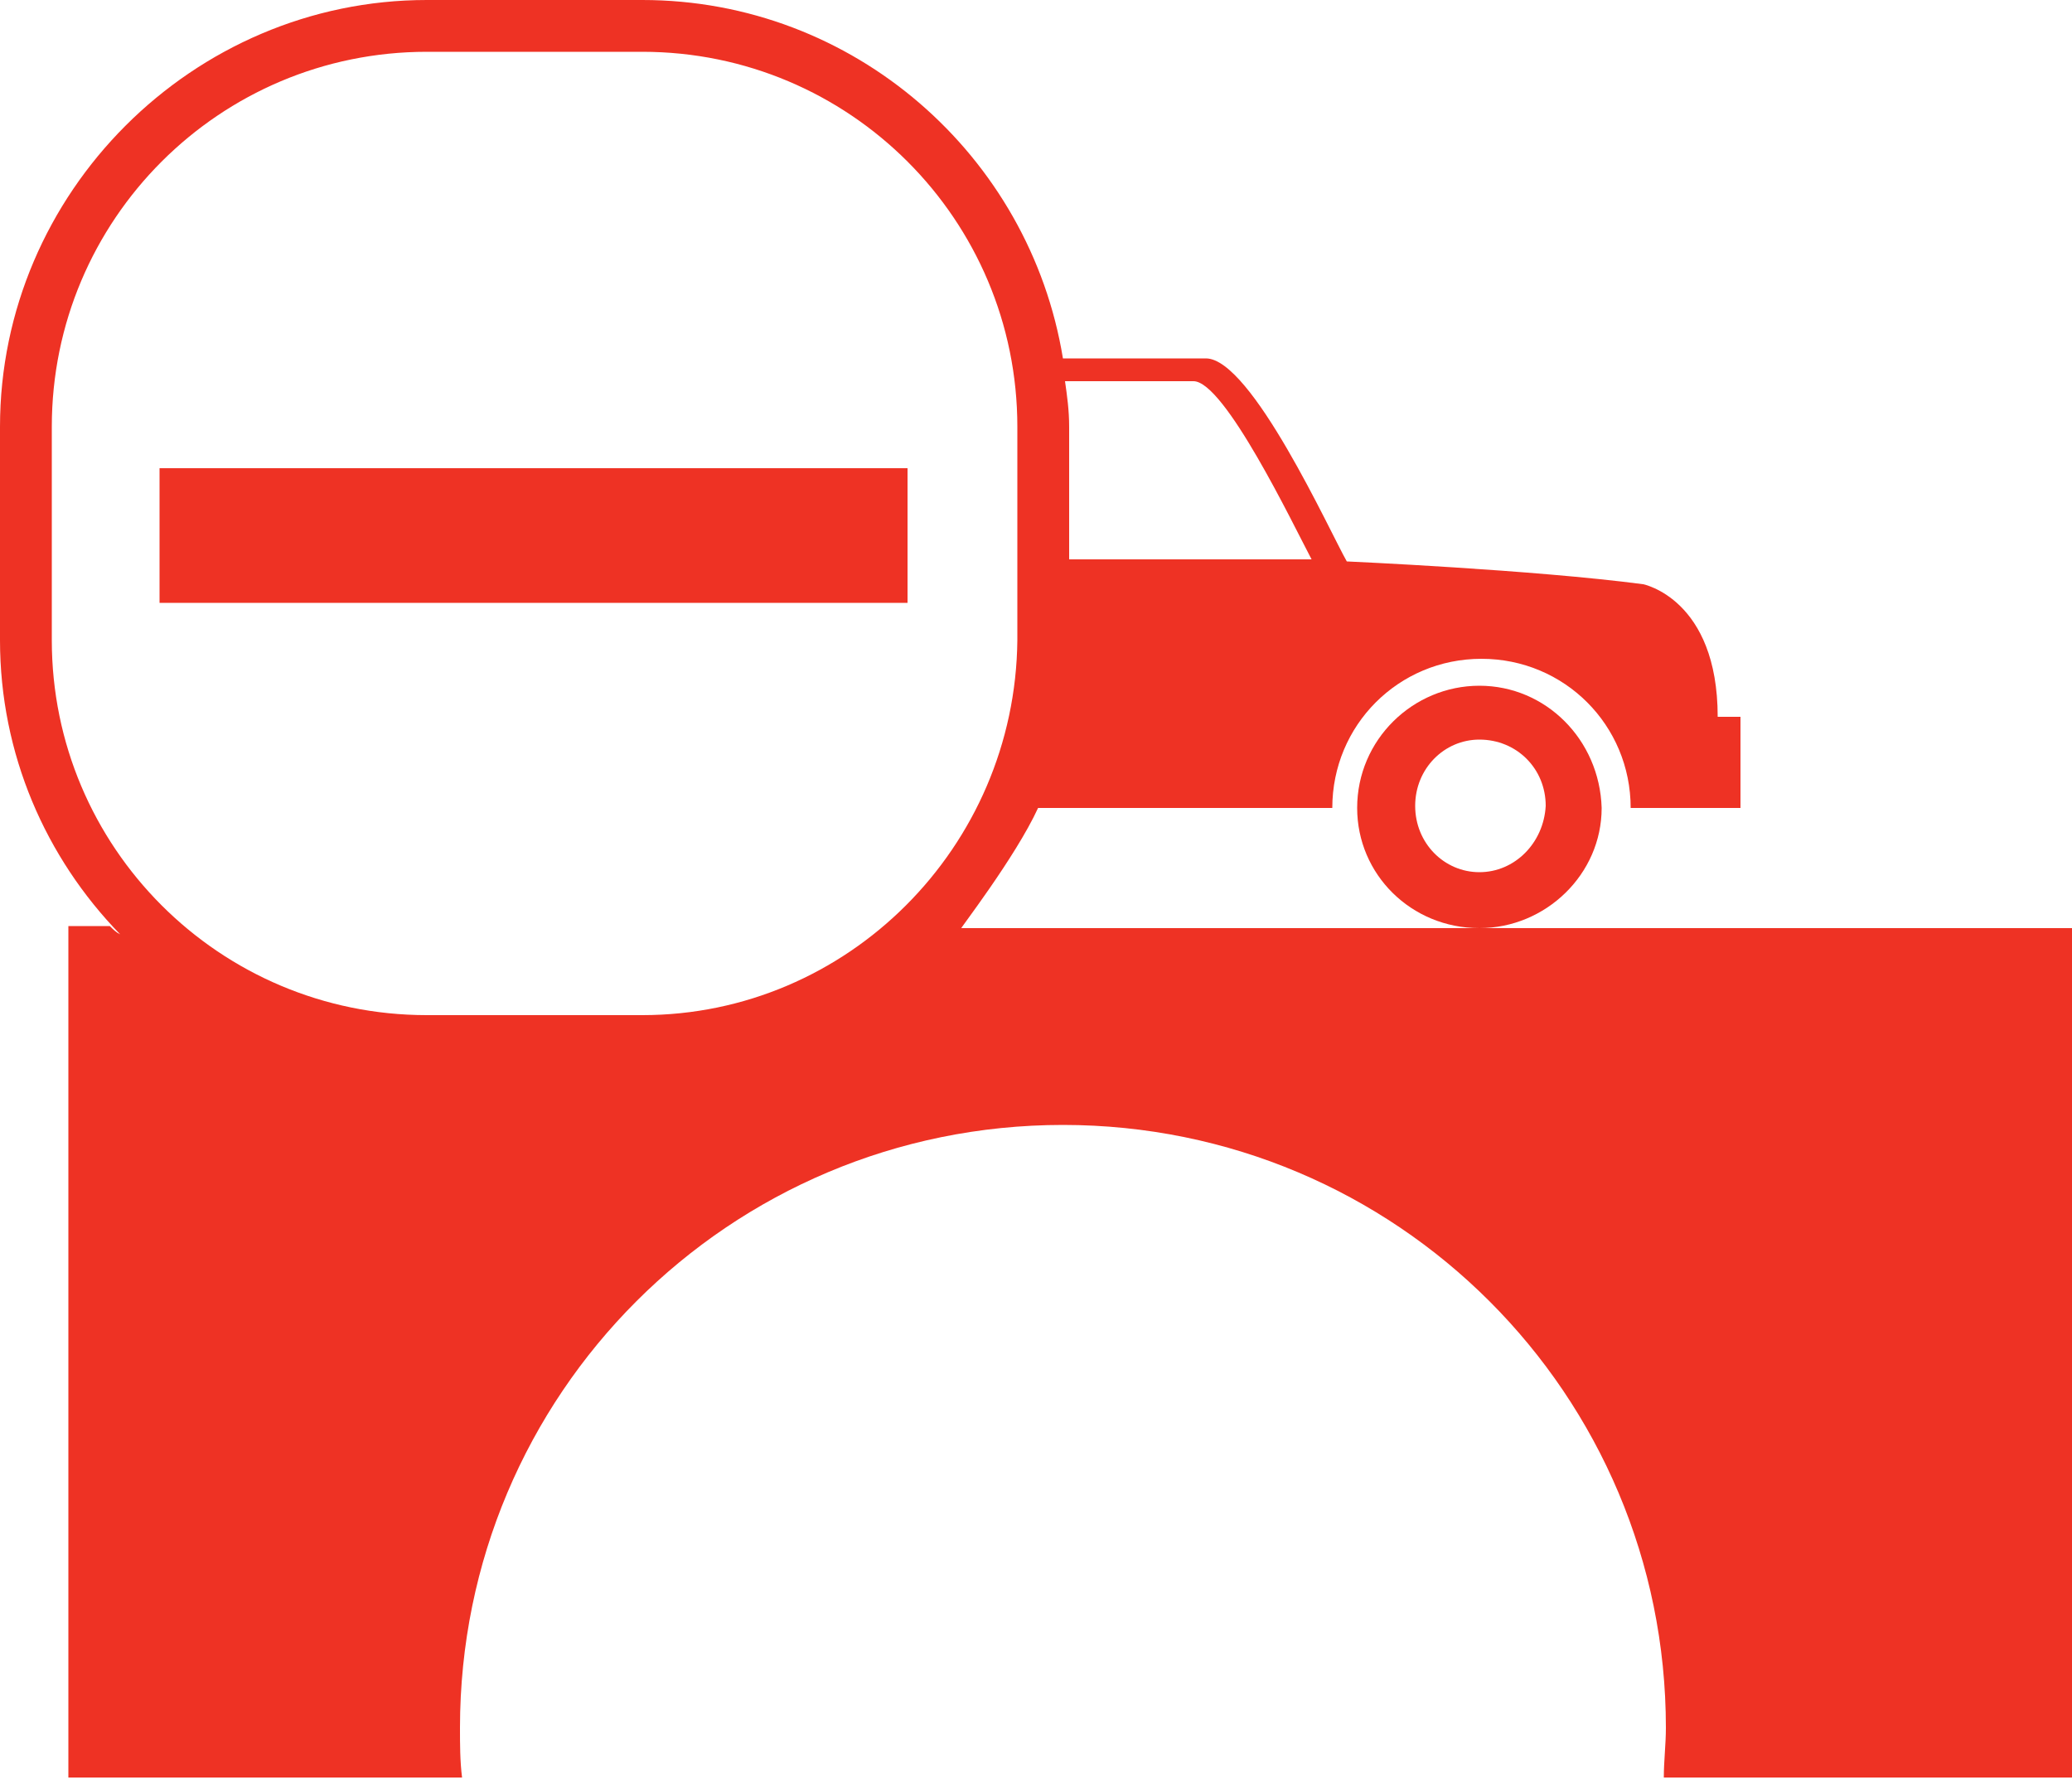 <?xml version="1.0" encoding="utf-8"?>
<!-- Generator: Adobe Illustrator 19.1.0, SVG Export Plug-In . SVG Version: 6.00 Build 0)  -->
<svg version="1.1" id="Layer_1" xmlns="http://www.w3.org/2000/svg" xmlns:xlink="http://www.w3.org/1999/xlink" x="0px" y="0px"
	 viewBox="-20 27.8 100 85.9" style="enable-background:new -20 27.8 100 85.9;" xml:space="preserve">
<style type="text/css">
	.st0{fill:#EE3224;}
</style>
<path class="st0" d="M51.4,60.9c-3.2,0-5.9,2.6-5.9,5.9c0,3.2,2.6,5.8,5.9,5.8c3.2,0,5.9-2.6,5.9-5.8C57.2,63.5,54.6,60.9,51.4,60.9
	z M51.4,69.9c-1.7,0-3.1-1.4-3.1-3.2c0-1.8,1.4-3.2,3.1-3.2c1.8,0,3.2,1.4,3.2,3.2C54.5,68.5,53.1,69.9,51.4,69.9z"/>
<path class="st0" d="M51.4,72.6h-25c-0.2,0.2,2.6-3.4,3.7-5.8h14.2c0-4,3.2-7.2,7.2-7.2c4,0,7.2,3.2,7.2,7.2h5.3v-4.4h-1.1
	c0-5.7-3.6-6.4-3.6-6.4C54,55.3,45,54.9,45,54.9c-0.8-1.4-4.6-9.8-6.8-9.8c-0.3,0-3.6,0-6.9,0C29.7,35.3,21.2,27.8,11,27.8H0.6
	c-11.3,0-20.6,9.3-20.6,20.6v10.3c0,5.5,2.2,10.5,5.8,14.2c-0.2-0.1-0.3-0.2-0.5-0.4h-2v41.1H2.3c-0.1-0.8-0.1-1.6-0.1-2.4
	c0-16.1,13-29.1,29.1-29.1s29.1,13,29.1,29.1c0,0.8-0.1,1.6-0.1,2.4H80V72.6H51.4z M37.6,46.2c1.5,0,4.8,6.9,5.7,8.6H31.6v-6.4
	c0-0.8-0.1-1.5-0.2-2.2C33.4,46.2,36.6,46.2,37.6,46.2z M11,76.8H0.6c-10,0-18.1-8.1-18.1-18.1V48.4c0-10,8.1-18.1,18.1-18.1H11
	c10,0,18.1,8.1,18.1,18.1v10.3C29,68.7,20.9,76.8,11,76.8z"/>
<rect x="-12.3" y="50.4" class="st0" width="36.1" height="6.5"/>
</svg>
